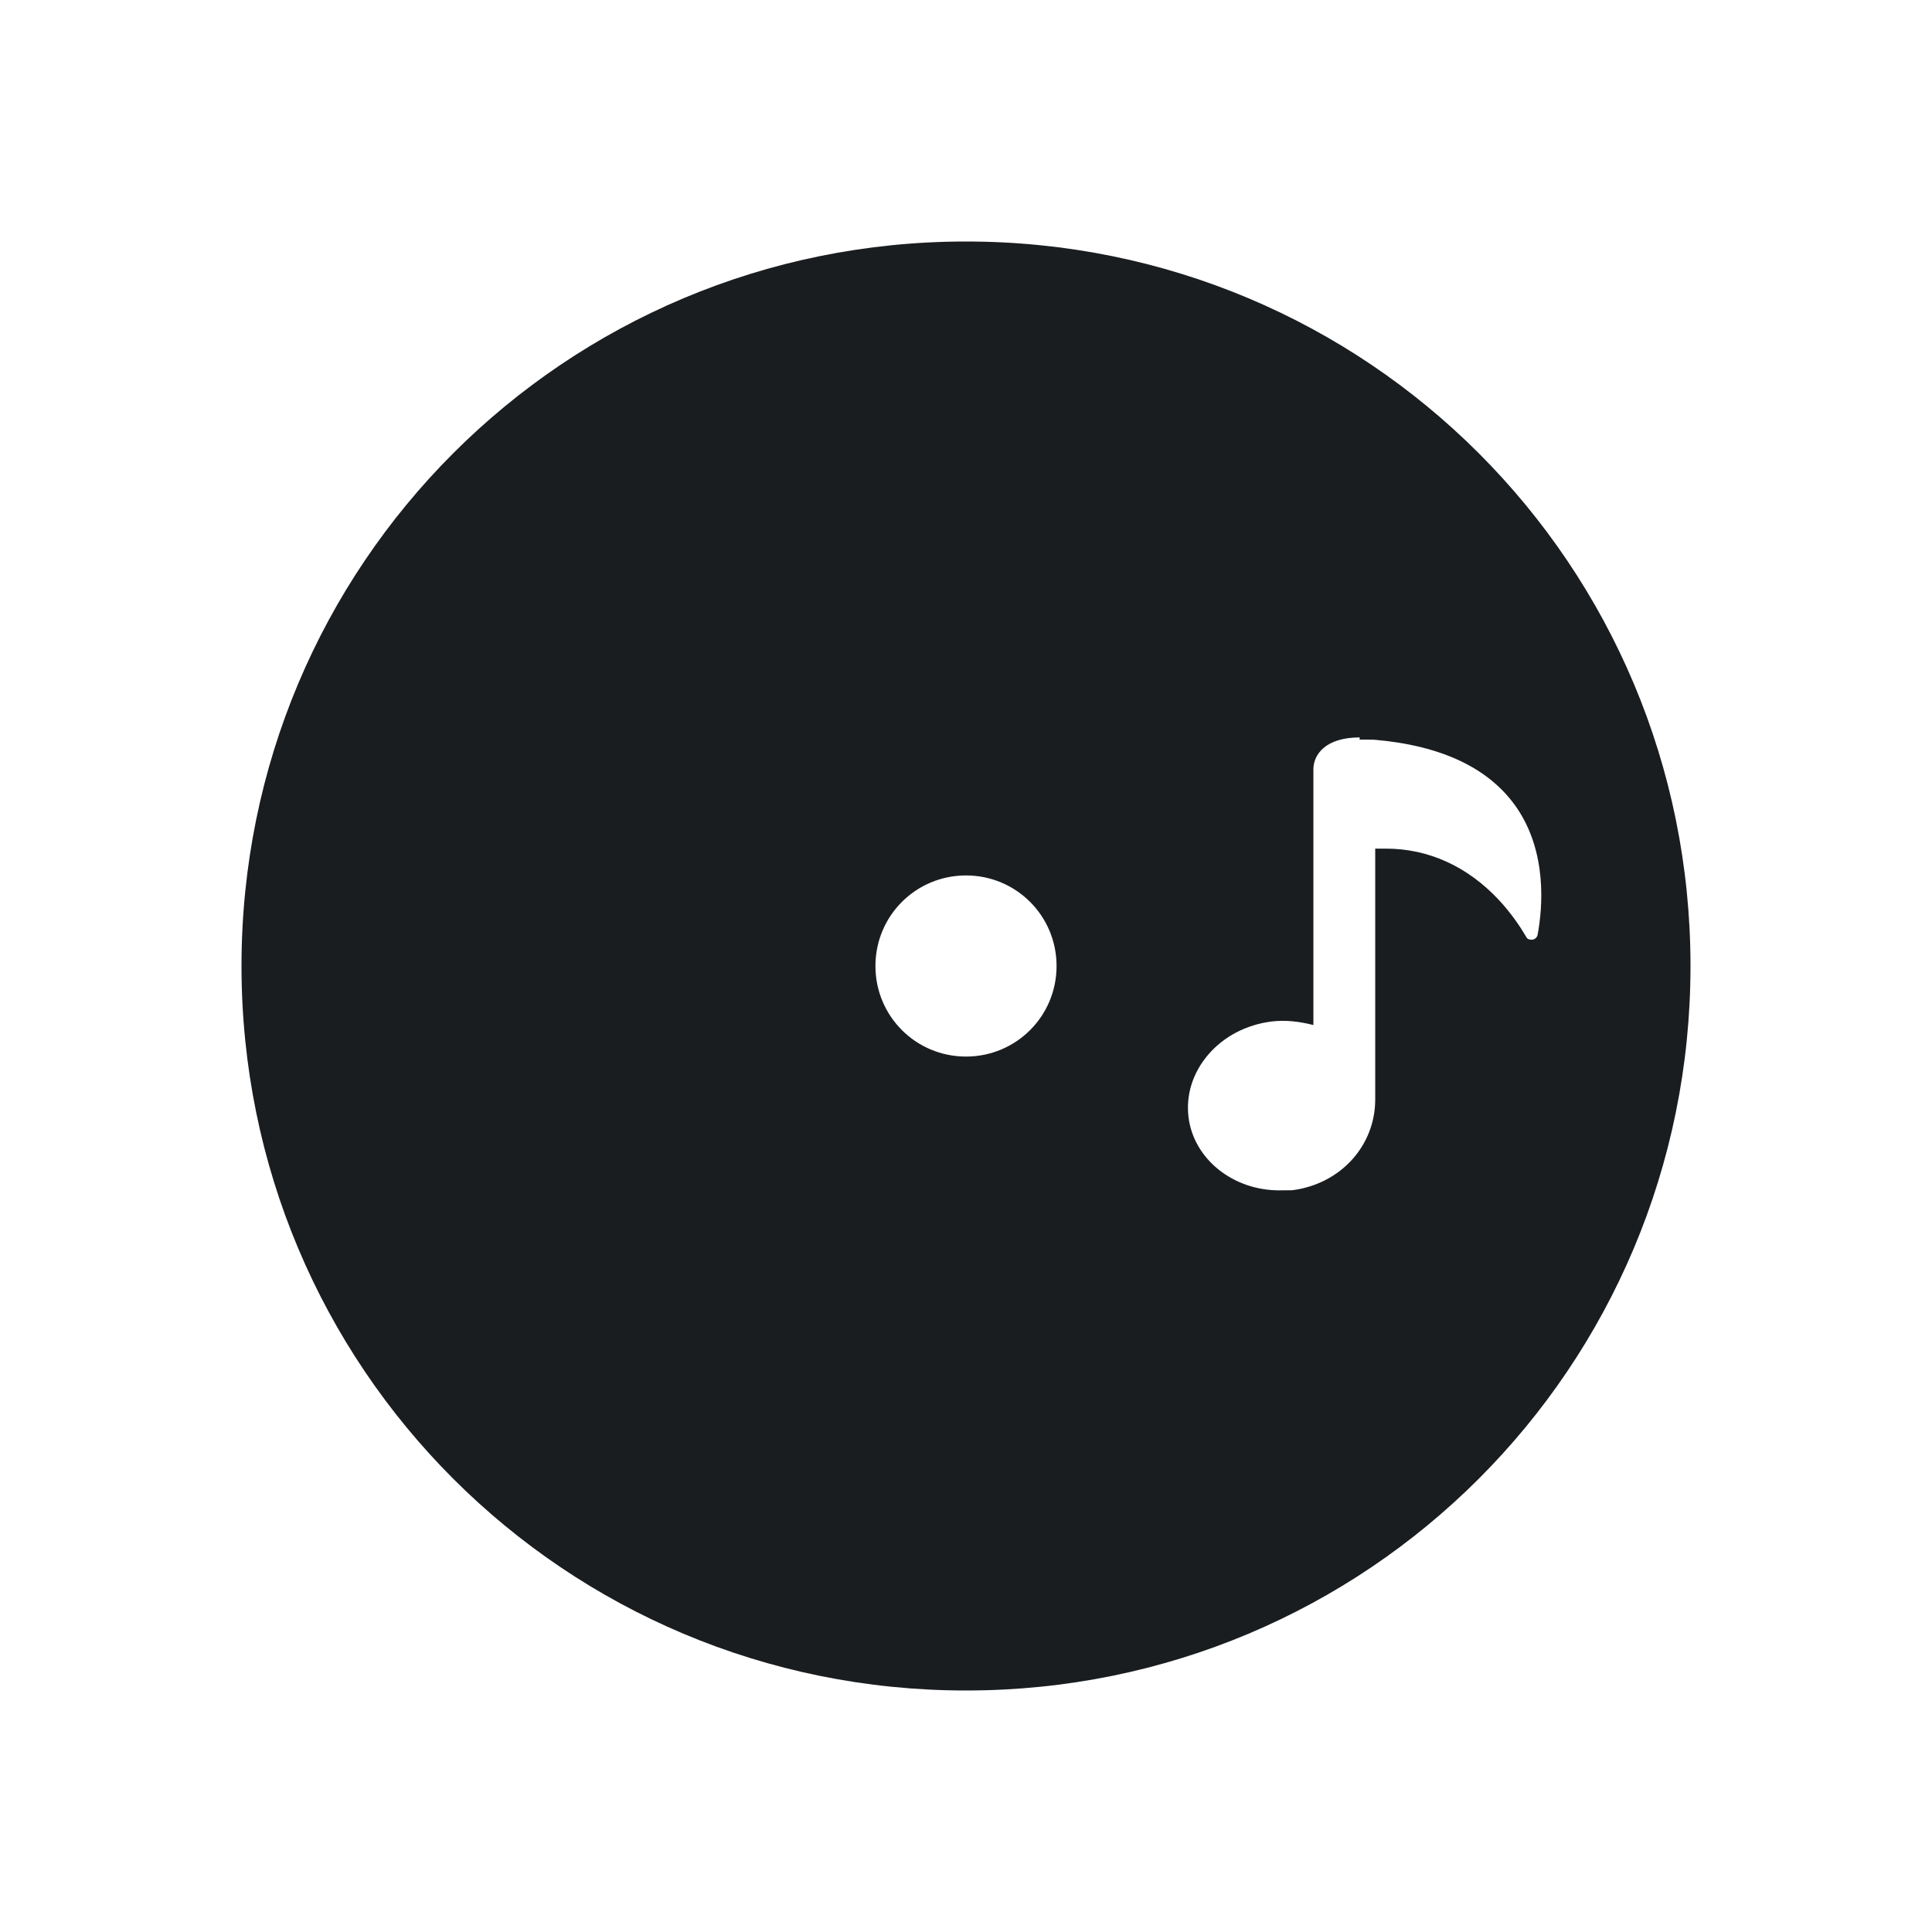 <svg xmlns="http://www.w3.org/2000/svg" viewBox="0 0 16 16"><path d="m8 1038.36c-3.324 0-6 2.676-6 6 0 3.324 2.676 6 6 6 3.324 0 6-2.676 6-6 0-3.324-2.676-6-6-6m3.259 4.125c.037 0 .077 0 .119.001h.002c.563.048.961.239 1.184.568.247.366.213.813.17 1.047-.004.021-.021.037-.042.041-.021 0-.042 0-.053-.024-.044-.075-.119-.19-.226-.305-.26-.278-.583-.425-.935-.425-.029 0-.059 0-.089 0v2.077c0 .385-.289.701-.687.752-.036 0-.072.001-.108.001-.384 0-.708-.26-.751-.605-.023-.186.035-.37.164-.52.129-.15.314-.246.52-.273.118-.015.238 0 .35.029v-2.118c0-.122.1-.264.384-.264zm-3.259 1.125c.415 0 .75.334.75.75 0 .416-.335.75-.75.75-.415 0-.75-.334-.75-.75 0-.416.335-.75.75-.75" fill="#1A1D20" transform="translate(0-1036.36)"/></svg>